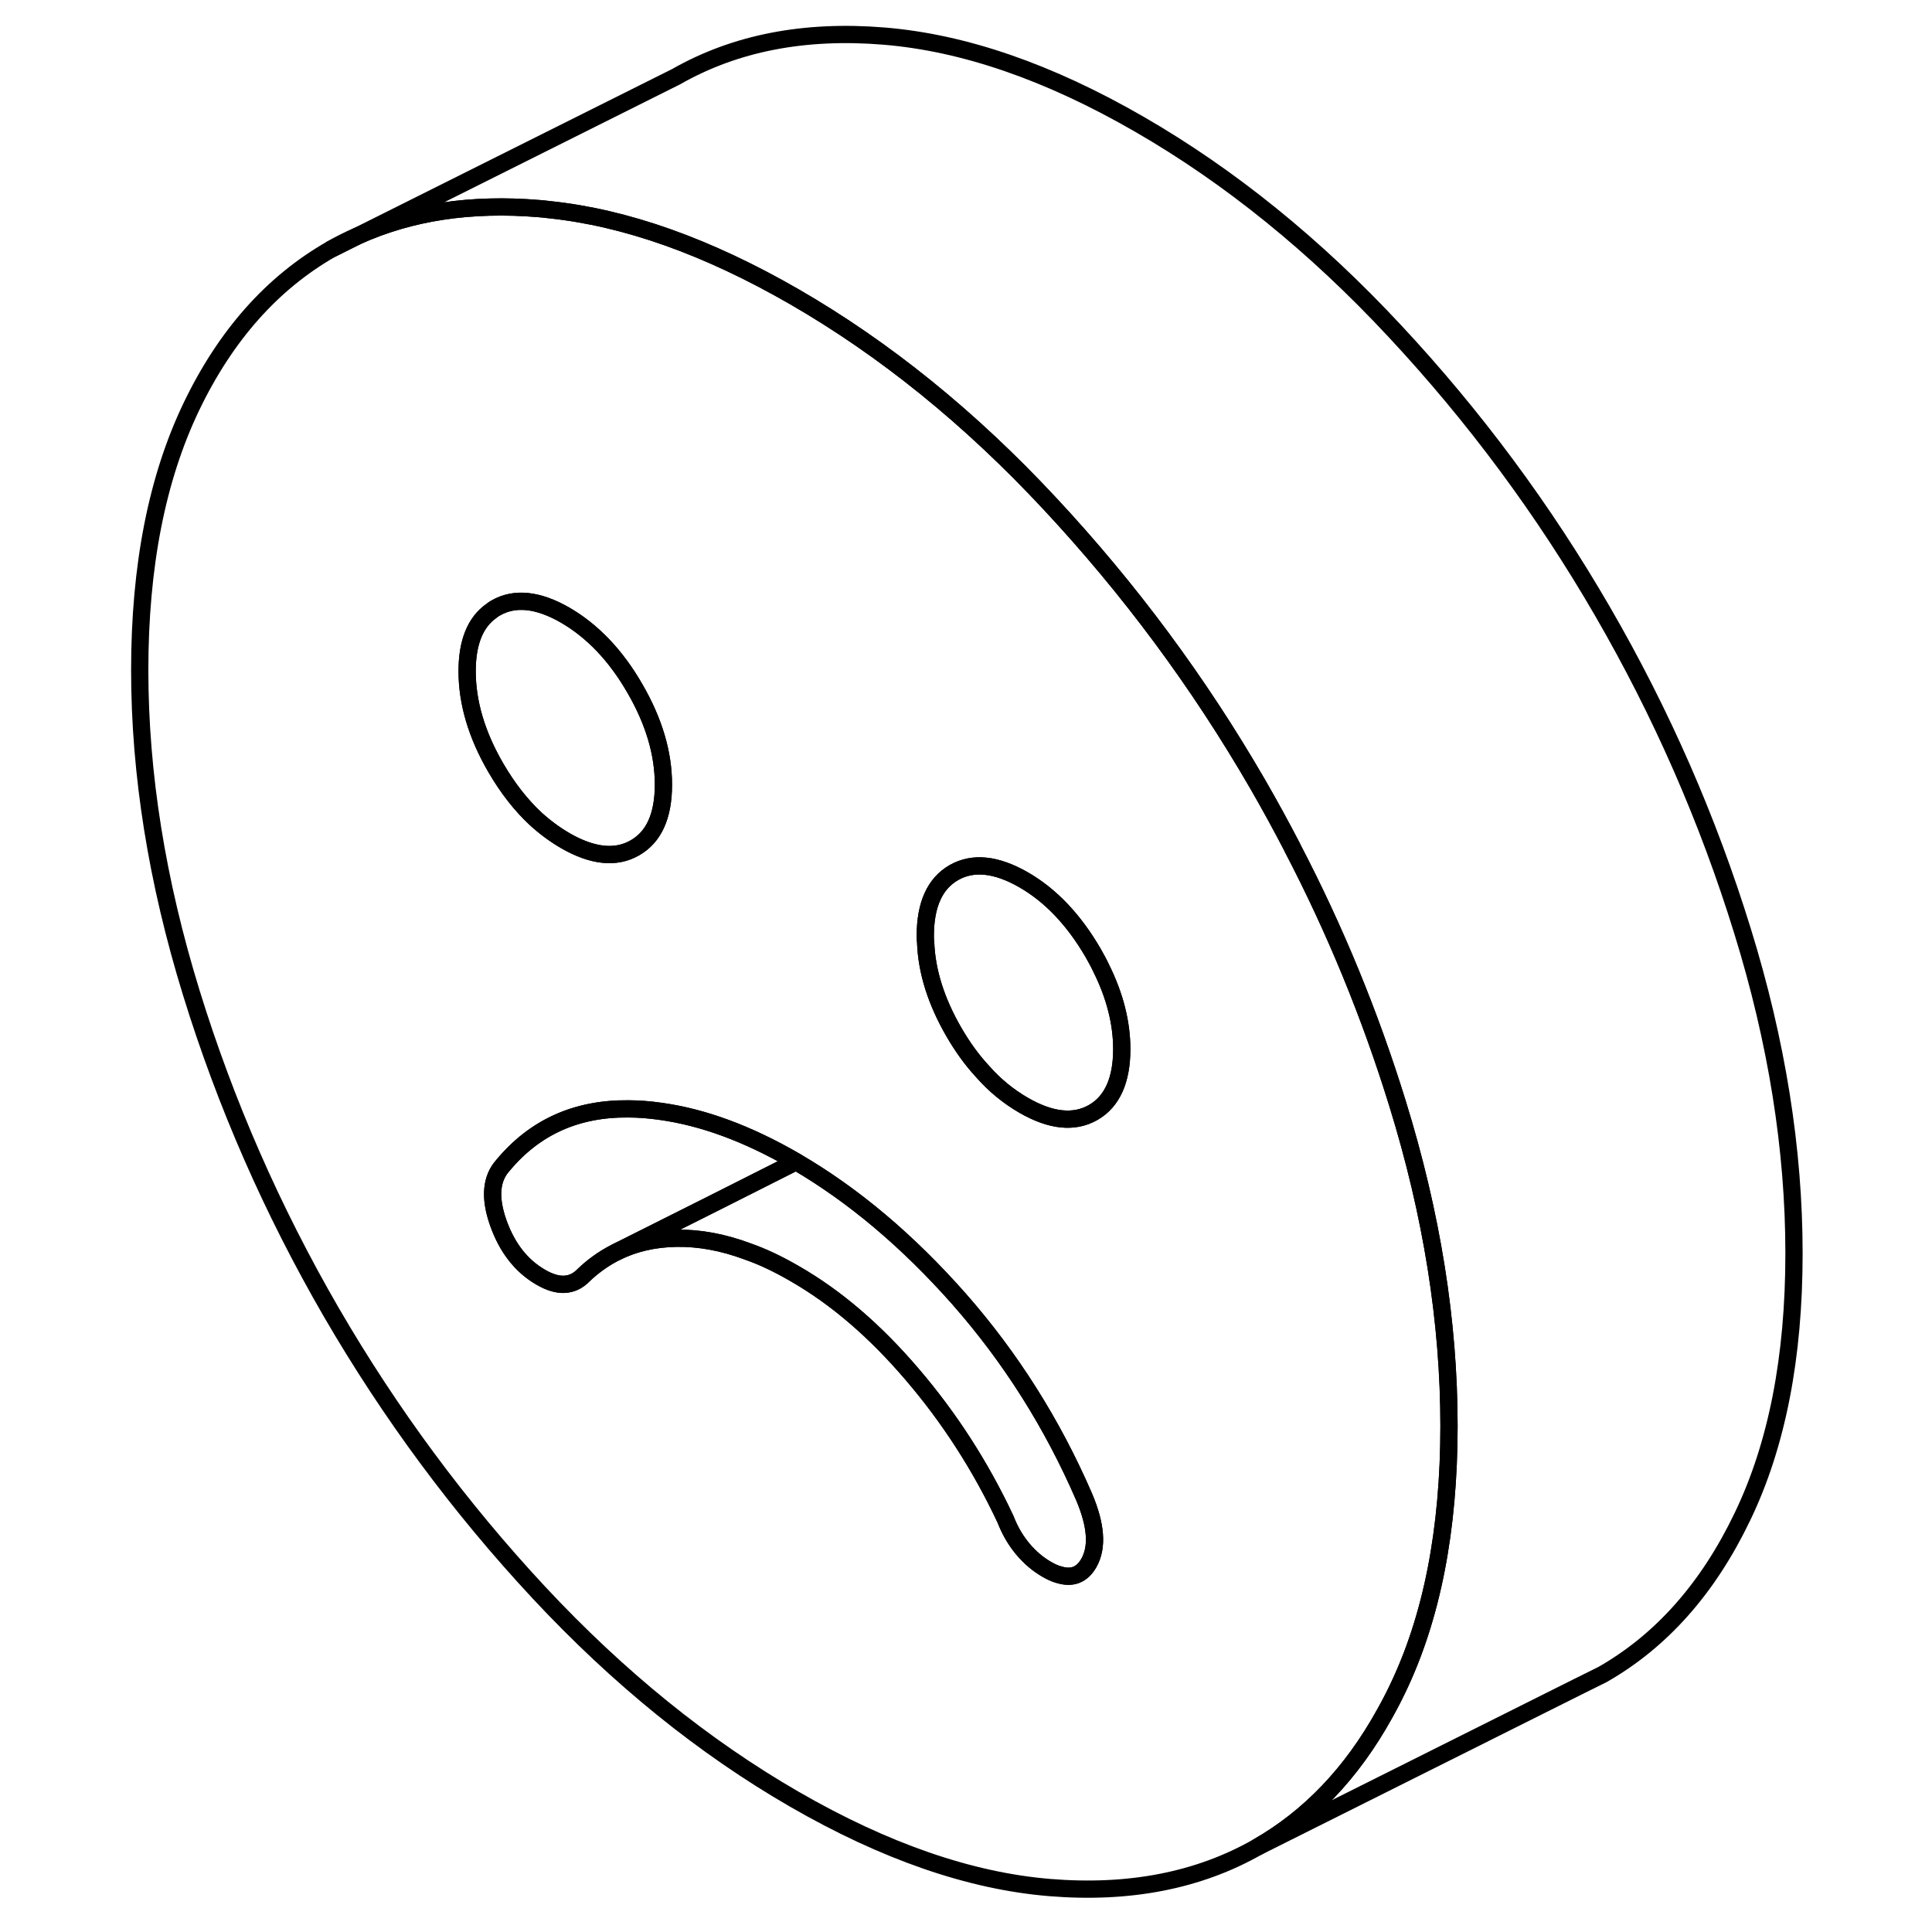 <svg width="24" height="24" viewBox="0 0 101 112" fill="none" xmlns="http://www.w3.org/2000/svg" stroke-width="1px" stroke-linecap="round" stroke-linejoin="round">
    <path d="M13.7 14.443L15.22 13.683C14.7 13.903 14.19 14.163 13.7 14.443Z" stroke="currentColor" stroke-linejoin="round"/>
    <path d="M75.51 63.953C73.93 58.843 71.91 53.913 69.42 49.143C69.42 49.133 69.41 49.123 69.41 49.113C68.77 47.883 68.1 46.653 67.4 45.443C63.99 39.553 59.97 34.133 55.35 29.183C50.74 24.233 45.8 20.233 40.55 17.203C35.52 14.303 30.78 12.613 26.33 12.153C26.14 12.123 25.94 12.113 25.75 12.093C21.8 11.763 18.29 12.293 15.22 13.683L13.7 14.443C10.29 16.393 7.58 19.433 5.59 23.583C3.6 27.733 2.6 32.823 2.6 38.843C2.6 44.863 3.6 51.103 5.59 57.553C7.58 64.003 10.29 70.173 13.7 76.063C17.12 81.953 21.13 87.373 25.75 92.333C30.37 97.283 35.3 101.273 40.55 104.303C45.8 107.333 50.74 109.043 55.35 109.423C59.97 109.803 63.99 109.013 67.4 107.073C70.41 105.353 72.86 102.793 74.76 99.363C75.02 98.903 75.27 98.423 75.51 97.923C77.51 93.773 78.5 88.693 78.5 82.663C78.5 76.633 77.51 70.403 75.51 63.953ZM22.99 35.413C23.07 35.343 23.15 35.293 23.24 35.243C24.34 34.613 25.69 34.753 27.27 35.663C28.85 36.583 30.2 37.993 31.3 39.903C32.41 41.813 32.96 43.673 32.96 45.483C32.96 47.293 32.41 48.523 31.3 49.153C30.2 49.783 28.85 49.643 27.27 48.733C26.67 48.383 26.1 47.963 25.56 47.473C24.69 46.663 23.92 45.673 23.24 44.503C22.13 42.593 21.58 40.723 21.58 38.913C21.58 37.243 22.05 36.073 22.99 35.413ZM57.63 90.593C57.23 91.303 56.64 91.533 55.85 91.273H55.84C55.63 91.213 55.4 91.103 55.16 90.963C54.66 90.673 54.2 90.283 53.79 89.793C53.75 89.743 53.71 89.693 53.67 89.643C53.31 89.183 53.02 88.663 52.79 88.073C51.34 84.983 49.53 82.183 47.38 79.673C45.23 77.153 42.96 75.203 40.55 73.823C39.62 73.283 38.72 72.853 37.83 72.543C36.41 72.013 35.04 71.763 33.72 71.783C32.42 71.803 31.25 72.073 30.21 72.593L30.11 72.643C29.46 72.983 28.86 73.413 28.31 73.943C28 74.263 27.63 74.433 27.22 74.453C26.81 74.473 26.35 74.333 25.85 74.043C24.71 73.383 23.89 72.323 23.38 70.873C22.87 69.423 22.97 68.313 23.66 67.553C25.5 65.343 27.92 64.253 30.92 64.283C31.53 64.283 32.15 64.333 32.78 64.423C35.25 64.763 37.83 65.713 40.55 67.283C40.58 67.303 40.62 67.323 40.65 67.343C43.96 69.273 47.11 71.923 50.09 75.293C53.09 78.703 55.51 82.533 57.35 86.783C58.04 88.413 58.14 89.683 57.63 90.593ZM59.12 63.083C58.84 63.703 58.43 64.173 57.87 64.493C56.76 65.123 55.42 64.983 53.84 64.073C52.96 63.563 52.16 62.913 51.45 62.103C50.84 61.443 50.3 60.693 49.8 59.833C48.77 58.053 48.22 56.313 48.16 54.623C48.14 54.503 48.14 54.373 48.14 54.253C48.14 52.433 48.7 51.213 49.8 50.583C50.91 49.953 52.25 50.093 53.84 51.003C55.42 51.913 56.76 53.333 57.87 55.243C58.04 55.543 58.2 55.833 58.34 56.133C59.13 57.723 59.53 59.293 59.53 60.823C59.53 61.723 59.39 62.473 59.12 63.083Z" stroke="currentColor" stroke-linejoin="round"/>
    <path d="M59.53 60.823C59.53 61.723 59.39 62.473 59.12 63.083C58.84 63.703 58.43 64.173 57.87 64.493C56.76 65.123 55.42 64.983 53.84 64.073C52.96 63.563 52.16 62.913 51.45 62.103C50.84 61.443 50.3 60.693 49.8 59.833C48.77 58.053 48.22 56.313 48.16 54.623C48.14 54.503 48.14 54.373 48.14 54.253C48.14 52.433 48.7 51.213 49.8 50.583C50.91 49.953 52.25 50.093 53.84 51.003C55.42 51.913 56.76 53.333 57.87 55.243C58.04 55.543 58.2 55.833 58.34 56.133C59.13 57.723 59.53 59.293 59.53 60.823Z" stroke="currentColor" stroke-linejoin="round"/>
    <path d="M32.96 45.483C32.96 47.303 32.41 48.523 31.3 49.153C30.2 49.783 28.85 49.643 27.27 48.733C26.67 48.383 26.1 47.963 25.56 47.473C24.69 46.663 23.92 45.673 23.24 44.503C22.13 42.593 21.58 40.723 21.58 38.913C21.58 37.243 22.05 36.073 22.99 35.413C23.07 35.343 23.15 35.293 23.24 35.243C24.34 34.613 25.69 34.753 27.27 35.663C28.85 36.583 30.2 37.993 31.3 39.903C32.41 41.813 32.96 43.673 32.96 45.483Z" stroke="currentColor" stroke-linejoin="round"/>
    <path d="M98.5 72.663C98.5 78.693 97.51 83.773 95.51 87.923C93.52 92.073 90.82 95.123 87.4 97.073L85.93 97.803L67.4 107.073C70.41 105.353 72.86 102.793 74.76 99.363C75.02 98.903 75.27 98.423 75.51 97.923C77.51 93.773 78.5 88.693 78.5 82.663C78.5 76.633 77.51 70.403 75.51 63.953C73.93 58.843 71.91 53.913 69.42 49.143C69.42 49.133 69.41 49.123 69.41 49.113C68.77 47.883 68.1 46.653 67.4 45.443C63.99 39.553 59.97 34.133 55.35 29.183C50.74 24.233 45.8 20.233 40.55 17.203C35.52 14.303 30.78 12.613 26.33 12.153C26.14 12.123 25.94 12.113 25.75 12.093C21.8 11.763 18.29 12.293 15.22 13.683L33.7 4.443C37.12 2.493 41.13 1.713 45.75 2.093C50.37 2.473 55.3 4.173 60.55 7.203C65.8 10.233 70.74 14.233 75.35 19.183C79.97 24.133 83.99 29.553 87.4 35.443C90.82 41.343 93.52 47.513 95.51 53.953C97.51 60.403 98.5 66.643 98.5 72.663Z" stroke="currentColor" stroke-linejoin="round"/>
    <path d="M40.65 67.343L35.95 69.713L30.21 72.593L30.11 72.643C29.46 72.983 28.86 73.413 28.31 73.943C28 74.263 27.63 74.433 27.22 74.453C26.81 74.473 26.35 74.333 25.85 74.043C24.71 73.383 23.89 72.323 23.38 70.873C22.87 69.423 22.97 68.313 23.66 67.553C25.5 65.343 27.92 64.253 30.92 64.283C31.53 64.283 32.15 64.333 32.78 64.423C35.25 64.763 37.83 65.713 40.55 67.283C40.58 67.303 40.62 67.323 40.65 67.343Z" stroke="currentColor" stroke-linejoin="round"/>
    <path d="M57.63 90.593C57.23 91.303 56.64 91.533 55.85 91.273H55.84C55.63 91.213 55.4 91.103 55.16 90.963C54.66 90.673 54.2 90.283 53.79 89.793C53.75 89.743 53.71 89.693 53.67 89.643C53.31 89.183 53.02 88.663 52.79 88.073C51.34 84.983 49.53 82.183 47.38 79.673C45.23 77.153 42.96 75.203 40.55 73.823C39.62 73.283 38.72 72.853 37.83 72.543C36.41 72.013 35.04 71.763 33.72 71.783C32.42 71.803 31.25 72.073 30.21 72.593L35.95 69.713L40.65 67.343C43.96 69.273 47.11 71.923 50.09 75.293C53.09 78.703 55.51 82.533 57.35 86.783C58.04 88.413 58.14 89.683 57.63 90.593Z" stroke="currentColor" stroke-linejoin="round"/>
</svg>